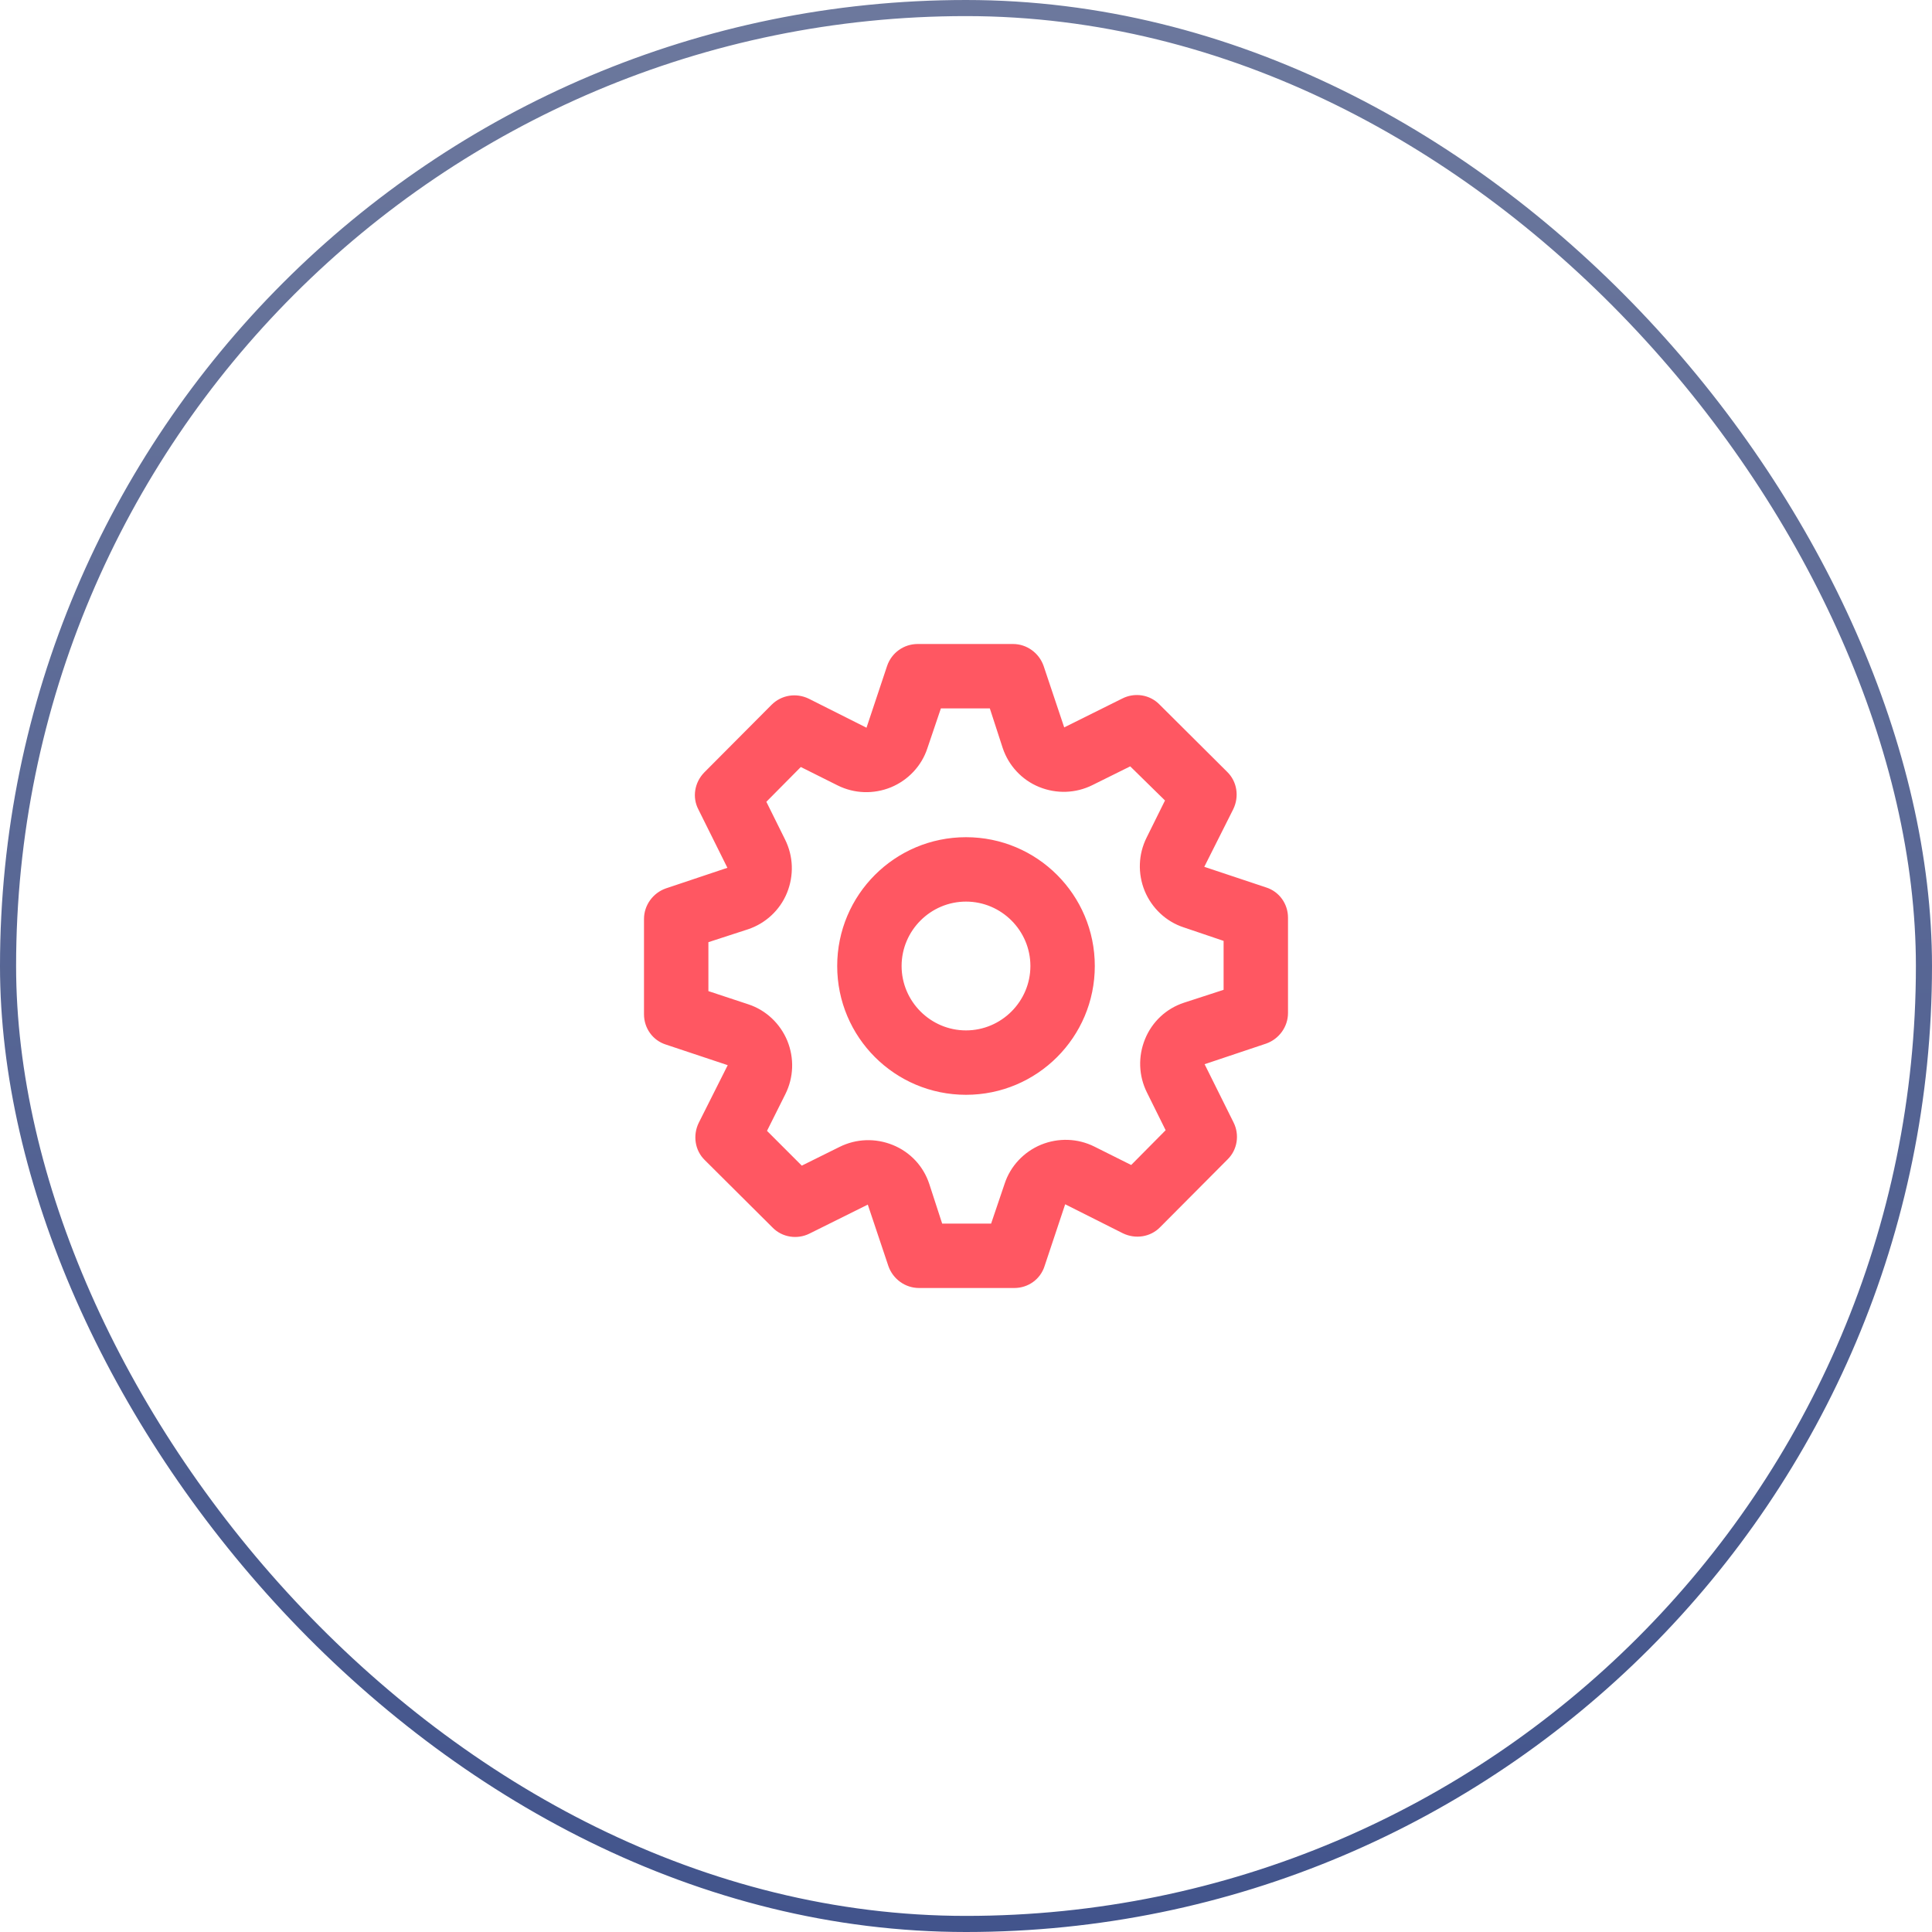 <svg width="120" height="120" viewBox="0 0 120 120" fill="none" xmlns="http://www.w3.org/2000/svg">
<rect x="0.5" y="0.5" width="119" height="119" rx="59.5" stroke="url(#paint0_linear_1174_28575)"/>
<path d="M60 68C55.58 68 52 64.42 52 60C52 55.58 55.58 52 60 52C64.42 52 68 55.58 68 60C68 64.42 64.42 68 60 68ZM60 56C57.8 56 56 57.8 56 60C56 62.2 57.8 64 60 64C62.2 64 64 62.2 64 60C64 57.8 62.2 56 60 56ZM63 80H57.08C56.22 80 55.46 79.44 55.18 78.64L53.9 74.82L50.28 76.62C49.52 77 48.58 76.86 47.98 76.24L43.78 72.06C43.16 71.46 43.02 70.52 43.4 69.74L45.2 66.16L41.36 64.88C40.54 64.62 40 63.86 40 63V57.08C40 56.22 40.56 55.46 41.36 55.18L45.18 53.9L43.38 50.28C42.98 49.52 43.14 48.6 43.74 47.98L47.92 43.78C48.54 43.16 49.46 43.02 50.24 43.4L53.82 45.2L55.1 41.36C55.38 40.54 56.14 40 57 40H62.92C63.78 40 64.54 40.56 64.82 41.36L66.1 45.18L69.72 43.38C70.48 43 71.42 43.14 72.02 43.76L76.22 47.94C76.84 48.54 76.98 49.48 76.6 50.26L74.8 53.84L78.64 55.12C79.46 55.38 80 56.14 80 57V62.92C80 63.78 79.44 64.54 78.64 64.82L74.82 66.1L76.62 69.72C77 70.48 76.86 71.42 76.24 72.02L72.06 76.22C71.46 76.84 70.52 76.98 69.74 76.6L66.16 74.8L64.88 78.64C64.62 79.46 63.86 80 63 80ZM58.52 76H61.56L62.4 73.52C62.76 72.42 63.6 71.54 64.66 71.1C65.74 70.66 66.94 70.7 67.98 71.22L70.26 72.36L72.4 70.2L71.24 67.86C70.72 66.82 70.68 65.62 71.12 64.54C71.56 63.46 72.44 62.64 73.54 62.28L76 61.48V58.44L73.52 57.6C72.42 57.24 71.54 56.4 71.1 55.34C70.66 54.26 70.7 53.06 71.22 52.02L72.36 49.72L70.2 47.6L67.86 48.76C66.82 49.28 65.62 49.32 64.54 48.88C63.46 48.44 62.64 47.54 62.28 46.46L61.48 44H58.44L57.6 46.48C57.24 47.58 56.4 48.46 55.34 48.9C54.26 49.34 53.06 49.3 52.02 48.78L49.74 47.64L47.6 49.8L48.76 52.14C49.28 53.18 49.32 54.38 48.88 55.46C48.44 56.54 47.54 57.36 46.46 57.72L44 58.52V61.56L46.48 62.38C47.58 62.74 48.46 63.58 48.9 64.64C49.34 65.72 49.3 66.92 48.78 67.96L47.64 70.24L49.8 72.4L52.14 71.24C53.18 70.72 54.38 70.68 55.46 71.12C56.54 71.56 57.36 72.44 57.72 73.54L58.52 76Z" fill="#FF5762"/>
<defs>
<linearGradient id="paint0_linear_1174_28575" x1="60" y1="0" x2="60" y2="120" gradientUnits="userSpaceOnUse">
<stop stop-color="#6C789D"/>
<stop offset="1" stop-color="#42548C"/>
</linearGradient>
</defs>
</svg>
